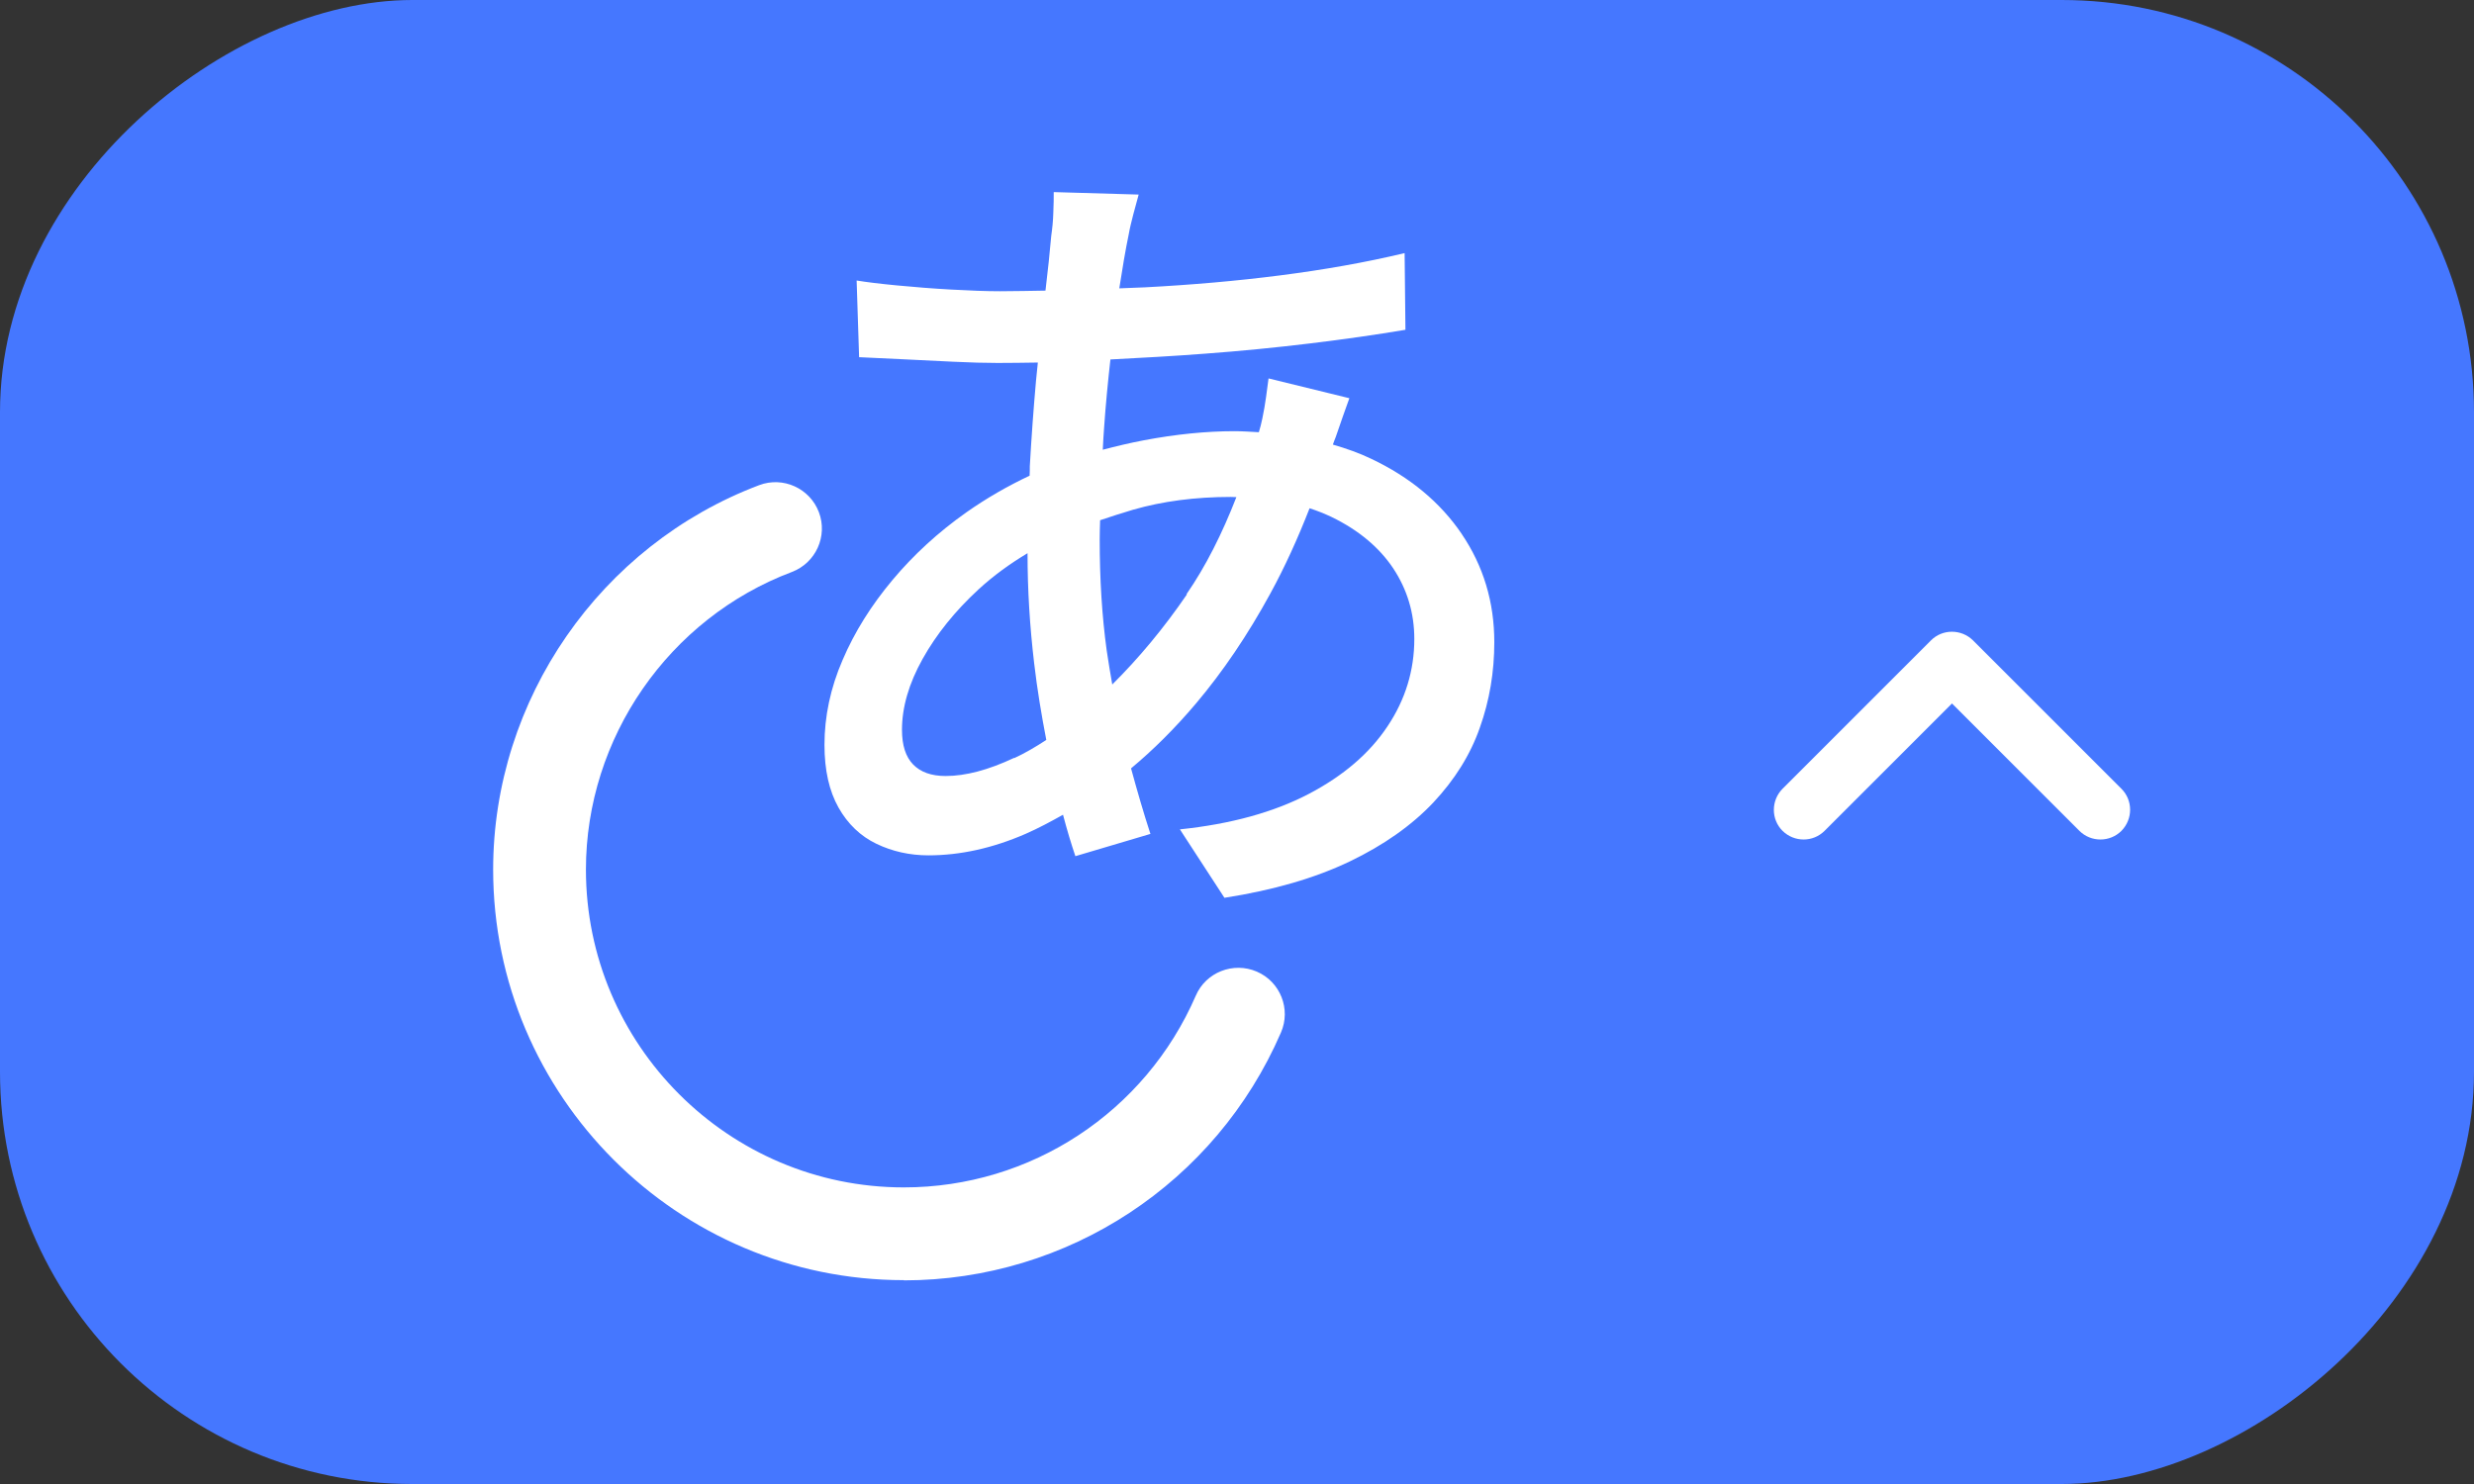 <?xml version="1.0" encoding="UTF-8"?><svg id="_レイヤー_2" xmlns="http://www.w3.org/2000/svg" viewBox="0 0 120 72"><rect x="0" y="0" width="120" height="72" fill="#333333" stroke="none"/><defs><style>.cls-1{fill:#4577ff;}.cls-1,.cls-2{stroke-width:0px;}.cls-2{fill:#fff;}</style></defs><g id="_2"><rect class="cls-1" x="24" y="-24" width="72" height="120" rx="20" ry="20" transform="translate(96 -24) rotate(90)"/><path class="cls-2" d="M101.88,40.73c-.37,0-.74-.14-1.02-.42l-6.18-6.18-6.18,6.18c-.56.56-1.47.56-2.04,0-.56-.56-.56-1.47,0-2.04l7.2-7.2c.56-.56,1.47-.56,2.04,0l7.2,7.2c.56.56.56,1.47,0,2.04-.28.28-.65.42-1.02.42Z"/><path class="cls-2" d="M70.91,25.92c-1.05-1.55-2.52-2.77-4.4-3.66-.58-.28-1.21-.5-1.86-.69.04-.12.09-.24.14-.37.12-.35.24-.69.36-1.04.12-.35.22-.63.3-.84l-3.92-.96c-.03.24-.07.54-.12.9-.05.36-.11.71-.18,1.04-.05.25-.11.47-.17.67-.39-.02-.77-.05-1.18-.05-1.39,0-2.85.15-4.39.44-.69.13-1.35.29-2,.46.02-.34.03-.68.06-1.02.08-1.17.19-2.28.31-3.36,1.51-.08,3.03-.16,4.58-.28,1.76-.13,3.47-.3,5.12-.5s3.19-.42,4.61-.66l-.04-3.72c-1.92.46-3.93.81-6.03,1.08-2.1.27-4.28.46-6.55.58-.41.02-.84.03-1.26.05.15-.97.3-1.86.46-2.63.05-.29.13-.61.22-.96.09-.35.18-.67.26-.96l-4.12-.12c0,.27,0,.6-.02,1-.01.4-.05.77-.1,1.12-.07.78-.16,1.68-.28,2.66-.73.01-1.46.03-2.2.03-.67,0-1.46-.03-2.36-.08-.91-.05-1.78-.12-2.62-.2s-1.5-.16-1.98-.24l.12,3.72c.59.03,1.29.06,2.1.1.81.04,1.63.08,2.46.12s1.55.06,2.16.06,1.28-.01,1.95-.02c-.03.3-.06.58-.09.89-.12,1.35-.22,2.73-.3,4.14,0,.16,0,.3-.01.46-1.06.5-2.09,1.09-3.07,1.78-1.36.96-2.56,2.06-3.58,3.28-1.03,1.23-1.84,2.52-2.42,3.88-.59,1.36-.88,2.74-.88,4.12,0,1.23.23,2.24.68,3.04.45.8,1.07,1.39,1.84,1.76.77.37,1.62.56,2.52.56,1.55,0,3.12-.35,4.71-1.04.64-.28,1.23-.6,1.82-.93.19.72.39,1.39.6,2.01l3.64-1.08c-.33-1.01-.64-2.08-.94-3.18,1.07-.89,2.13-1.94,3.16-3.16,1.29-1.53,2.5-3.31,3.6-5.33.7-1.28,1.33-2.67,1.9-4.13.37.12.72.26,1.06.42,1.32.64,2.32,1.48,3,2.5.68,1.03,1.02,2.17,1.02,3.42,0,1.52-.43,2.94-1.3,4.24-.87,1.31-2.14,2.4-3.82,3.28-1.68.88-3.76,1.46-6.25,1.72l2.16,3.32c2.38-.37,4.4-.96,6.07-1.76,1.67-.8,3.02-1.76,4.06-2.86,1.04-1.11,1.8-2.32,2.26-3.64.47-1.32.7-2.7.7-4.14,0-1.95-.53-3.7-1.58-5.25ZM49.19,36.77c-1.25.59-2.36.88-3.32.88-.7,0-1.22-.19-1.58-.56-.36-.37-.54-.93-.54-1.68,0-1.09.33-2.24,1-3.44.67-1.2,1.58-2.33,2.72-3.38.73-.67,1.52-1.24,2.37-1.75,0,1.78.11,3.55.32,5.33.15,1.3.36,2.53.59,3.73-.52.34-1.03.64-1.55.88ZM57.57,28.84c-1.13,1.65-2.34,3.1-3.62,4.37-.09-.54-.19-1.08-.27-1.65-.23-1.68-.34-3.47-.34-5.37,0-.31.01-.64.02-.95.5-.17,1.03-.34,1.6-.51,1.43-.41,3.01-.62,4.74-.62.1,0,.18.01.27.01-.69,1.77-1.48,3.35-2.42,4.71Z"/><path class="cls-2" d="M43.84,62.11c-10.98,0-19.92-8.94-19.92-19.92,0-8.25,5.19-15.74,12.9-18.65,1.16-.44,2.46.15,2.9,1.31.44,1.16-.15,2.46-1.31,2.9-5.97,2.25-9.99,8.05-9.99,14.44,0,8.5,6.92,15.42,15.42,15.42,6.16,0,11.71-3.65,14.16-9.3.49-1.14,1.82-1.66,2.96-1.17,1.14.49,1.67,1.82,1.17,2.96-3.16,7.3-10.34,12.02-18.29,12.02Z"/></g></svg>